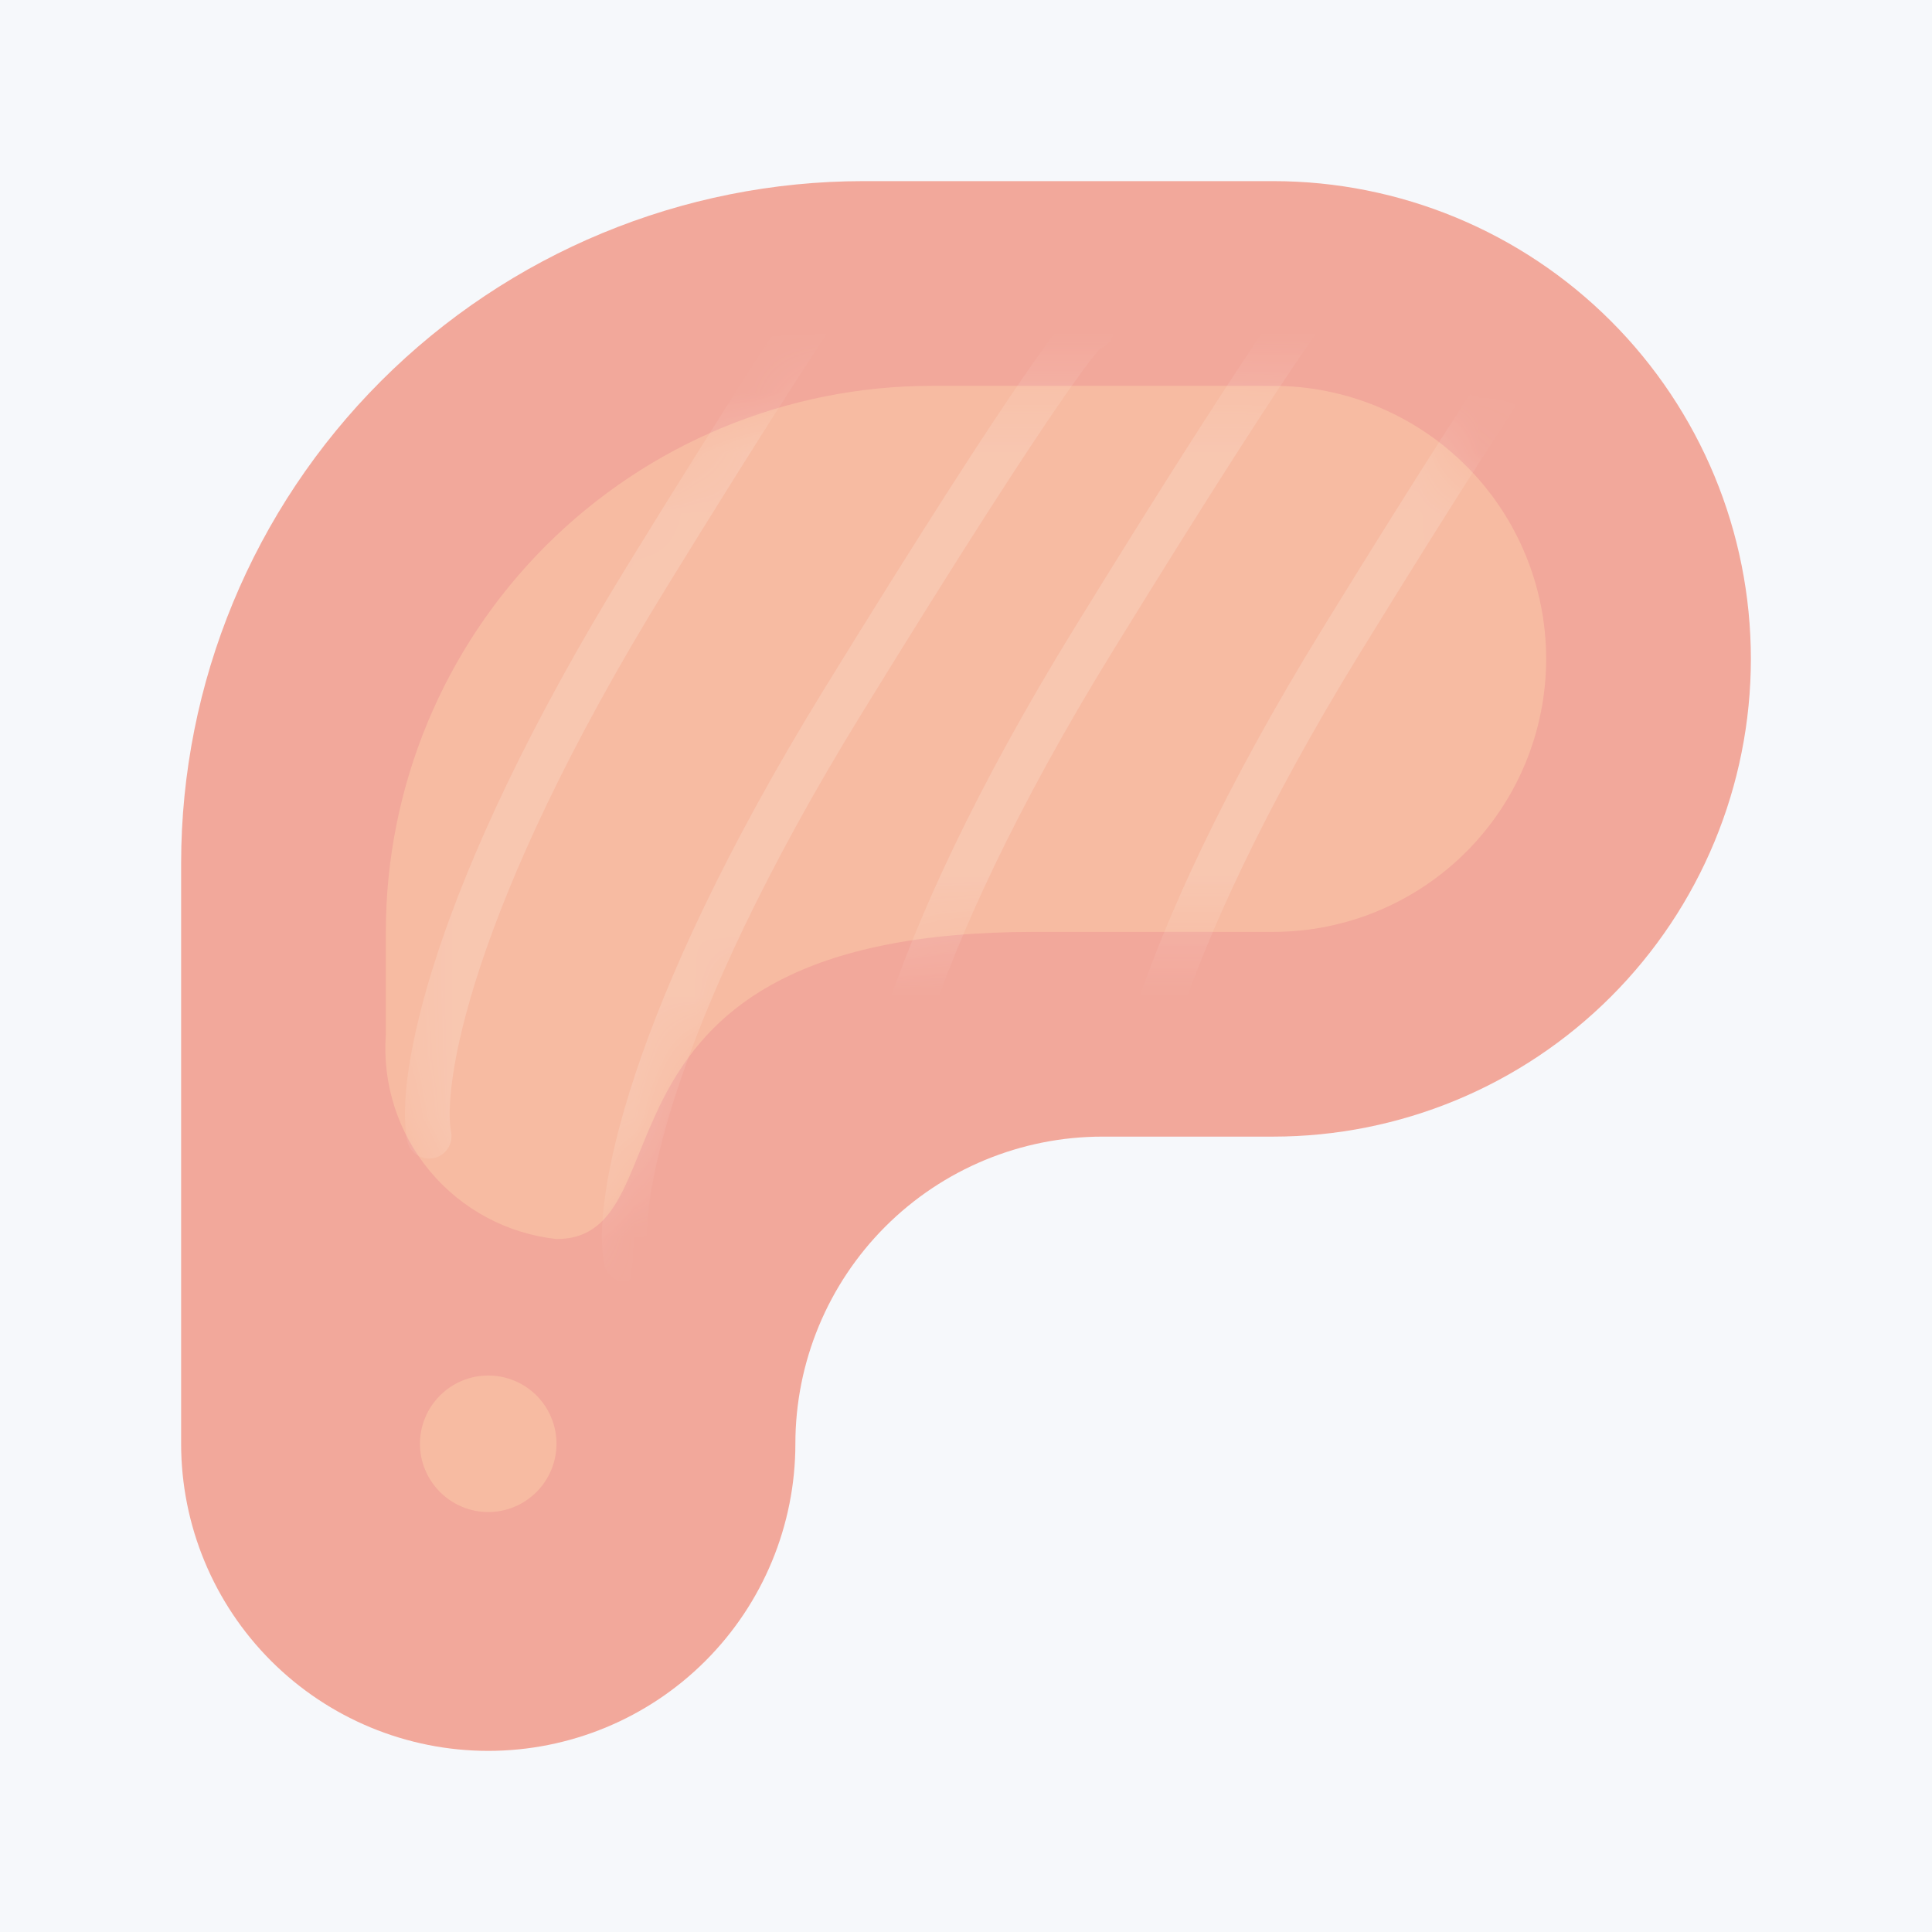 <svg width="32" height="32" viewBox="0 0 32 32" fill="none" xmlns="http://www.w3.org/2000/svg">
<g style="mix-blend-mode:luminosity">
<rect width="32" height="32" fill="#F6F8FB"/>
<g style="mix-blend-mode:luminosity" opacity="0.6">
<path fill-rule="evenodd" clip-rule="evenodd" d="M6.311 6.311C8.431 4.191 11.306 3 14.304 3H21.087C23.186 3 25.198 3.834 26.682 5.318C28.166 6.802 29 8.814 29 10.913C29 13.012 28.166 15.024 26.682 16.508C25.198 17.992 23.186 18.826 21.087 18.826H18.261C16.912 18.826 15.618 19.362 14.664 20.316C13.71 21.27 13.174 22.564 13.174 23.913C13.174 25.262 12.638 26.556 11.684 27.51C10.73 28.464 9.436 29 8.087 29C6.738 29 5.444 28.464 4.49 27.51C3.536 26.556 3 25.262 3 23.913V14.304C3 11.306 4.191 8.431 6.311 6.311Z" fill="#F0735C"/>
<path d="M15.435 6.391C13.036 6.391 10.736 7.344 9.04 9.04C7.344 10.736 6.391 13.036 6.391 15.435V17.13C6.331 17.952 6.592 18.764 7.12 19.397C7.647 20.029 8.399 20.433 9.217 20.522C11.478 20.522 9.351 15.435 17.13 15.435H21.087C22.286 15.435 23.436 14.958 24.284 14.11C25.132 13.262 25.609 12.112 25.609 10.913C25.609 9.714 25.132 8.564 24.284 7.716C23.436 6.868 22.286 6.391 21.087 6.391H15.435Z" fill="#FFA86E" fill-opacity="0.6"/>
<path d="M6.956 23.913C6.956 24.213 7.076 24.5 7.288 24.712C7.5 24.924 7.787 25.044 8.087 25.044C8.387 25.044 8.674 24.924 8.886 24.712C9.098 24.5 9.217 24.213 9.217 23.913C9.217 23.613 9.098 23.326 8.886 23.114C8.674 22.902 8.387 22.783 8.087 22.783C7.787 22.783 7.5 22.902 7.288 23.114C7.076 23.326 6.956 23.613 6.956 23.913Z" fill="#FFA86E" fill-opacity="0.6"/>
<mask id="mask0_670_12479" style="mask-type:alpha" maskUnits="userSpaceOnUse" x="6" y="6" width="20" height="20">
<path d="M15.435 6.391C13.036 6.391 10.736 7.344 9.04 9.04C7.344 10.736 6.391 13.036 6.391 15.435V17.13C6.331 17.952 6.592 18.764 7.12 19.397C7.647 20.029 8.399 20.433 9.217 20.522C11.478 20.522 9.351 15.435 17.13 15.435H21.087C22.286 15.435 23.436 14.958 24.284 14.11C25.132 13.262 25.609 12.112 25.609 10.913C25.609 9.714 25.132 8.564 24.284 7.716C23.436 6.868 22.286 6.391 21.087 6.391H15.435Z" fill="#FD924B"/>
<path d="M6.956 23.913C6.956 24.213 7.076 24.5 7.288 24.712C7.5 24.924 7.787 25.044 8.087 25.044C8.387 25.044 8.674 24.924 8.886 24.712C9.098 24.5 9.217 24.213 9.217 23.913C9.217 23.613 9.098 23.326 8.886 23.114C8.674 22.902 8.387 22.783 8.087 22.783C7.787 22.783 7.5 22.902 7.288 23.114C7.076 23.326 6.956 23.613 6.956 23.913Z" fill="#FD924B"/>
</mask>
<g mask="url(#mask0_670_12479)">
<g opacity="0.2">
<path d="M15.193 3.388C15.193 3.355 15.19 3.278 15.144 3.196C15.087 3.092 14.982 3.018 14.857 3.003C14.758 2.991 14.681 3.021 14.649 3.035C14.611 3.052 14.581 3.072 14.562 3.086C14.493 3.136 14.424 3.213 14.359 3.29C14.219 3.457 14.005 3.744 13.694 4.194C13.072 5.098 12.039 6.69 10.392 9.367C8.734 12.06 7.778 14.187 7.257 15.758C6.997 16.544 6.844 17.194 6.768 17.709C6.693 18.217 6.689 18.617 6.744 18.892C6.784 19.093 6.979 19.223 7.18 19.183C7.381 19.143 7.511 18.947 7.471 18.747C7.44 18.593 7.432 18.29 7.501 17.817C7.57 17.352 7.711 16.744 7.961 15.991C8.46 14.485 9.389 12.411 11.024 9.755C12.668 7.082 13.693 5.503 14.305 4.615C14.612 4.169 14.81 3.905 14.926 3.767C14.936 3.755 14.945 3.745 14.953 3.735C15.094 3.683 15.193 3.547 15.193 3.388Z" fill="#FFEEE2"/>
<path d="M22.601 4.417C22.601 4.384 22.598 4.307 22.552 4.225C22.495 4.121 22.39 4.047 22.265 4.032C22.166 4.019 22.089 4.049 22.057 4.064C22.018 4.081 21.989 4.101 21.97 4.115C21.901 4.165 21.831 4.242 21.767 4.318C21.626 4.485 21.412 4.773 21.102 5.223C20.48 6.126 19.447 7.719 17.8 10.395C16.142 13.089 15.186 15.215 14.665 16.787C14.404 17.572 14.252 18.223 14.176 18.738C14.101 19.246 14.097 19.646 14.152 19.921C14.192 20.122 14.387 20.252 14.588 20.212C14.789 20.171 14.919 19.976 14.879 19.775C14.848 19.622 14.839 19.318 14.909 18.846C14.978 18.381 15.119 17.773 15.368 17.02C15.868 15.514 16.797 13.439 18.431 10.784C20.076 8.111 21.101 6.531 21.713 5.643C22.02 5.197 22.218 4.934 22.334 4.796C22.344 4.784 22.353 4.773 22.361 4.764C22.502 4.711 22.601 4.576 22.601 4.417Z" fill="#FFEEE2"/>
<path d="M18.456 5.428C18.456 5.395 18.453 5.318 18.407 5.235C18.35 5.132 18.245 5.058 18.12 5.042C18.021 5.03 17.944 5.06 17.912 5.075C17.874 5.092 17.844 5.112 17.825 5.126C17.757 5.176 17.687 5.253 17.622 5.329C17.482 5.496 17.268 5.784 16.958 6.234C16.335 7.137 15.302 8.73 13.655 11.406C11.998 14.1 11.041 16.226 10.52 17.798C10.26 18.583 10.107 19.233 10.031 19.749C9.956 20.257 9.952 20.657 10.007 20.932C10.047 21.132 10.242 21.263 10.443 21.222C10.644 21.182 10.774 20.987 10.734 20.786C10.703 20.632 10.695 20.329 10.764 19.857C10.833 19.392 10.974 18.784 11.224 18.031C11.723 16.525 12.652 14.45 14.287 11.795C15.931 9.122 16.956 7.542 17.568 6.654C17.875 6.208 18.073 5.945 18.189 5.807C18.2 5.795 18.209 5.784 18.216 5.775C18.357 5.722 18.456 5.587 18.456 5.428Z" fill="#FFEEE2"/>
<path d="M26.667 4.225C26.713 4.307 26.716 4.384 26.716 4.417C26.716 4.576 26.616 4.711 26.476 4.764C26.468 4.773 26.459 4.784 26.449 4.796C26.333 4.934 26.135 5.197 25.828 5.643C25.216 6.531 24.191 8.111 22.546 10.784C20.912 13.439 19.983 15.514 19.483 17.02C19.234 17.773 19.093 18.381 19.024 18.846C18.954 19.318 18.963 19.622 18.994 19.775C19.034 19.976 18.904 20.171 18.703 20.212C18.502 20.252 18.307 20.122 18.267 19.921C18.212 19.646 18.216 19.246 18.291 18.738C18.367 18.223 18.52 17.572 18.78 16.787C19.301 15.215 20.257 13.089 21.915 10.395C23.562 7.719 24.595 6.126 25.217 5.223C25.527 4.773 25.741 4.485 25.882 4.318C25.947 4.242 26.016 4.165 26.085 4.115C26.104 4.101 26.134 4.081 26.172 4.064C26.204 4.049 26.281 4.019 26.38 4.032C26.505 4.047 26.61 4.121 26.667 4.225Z" fill="#FFEEE2"/>
</g>
</g>
</g>
</g>
</svg>
